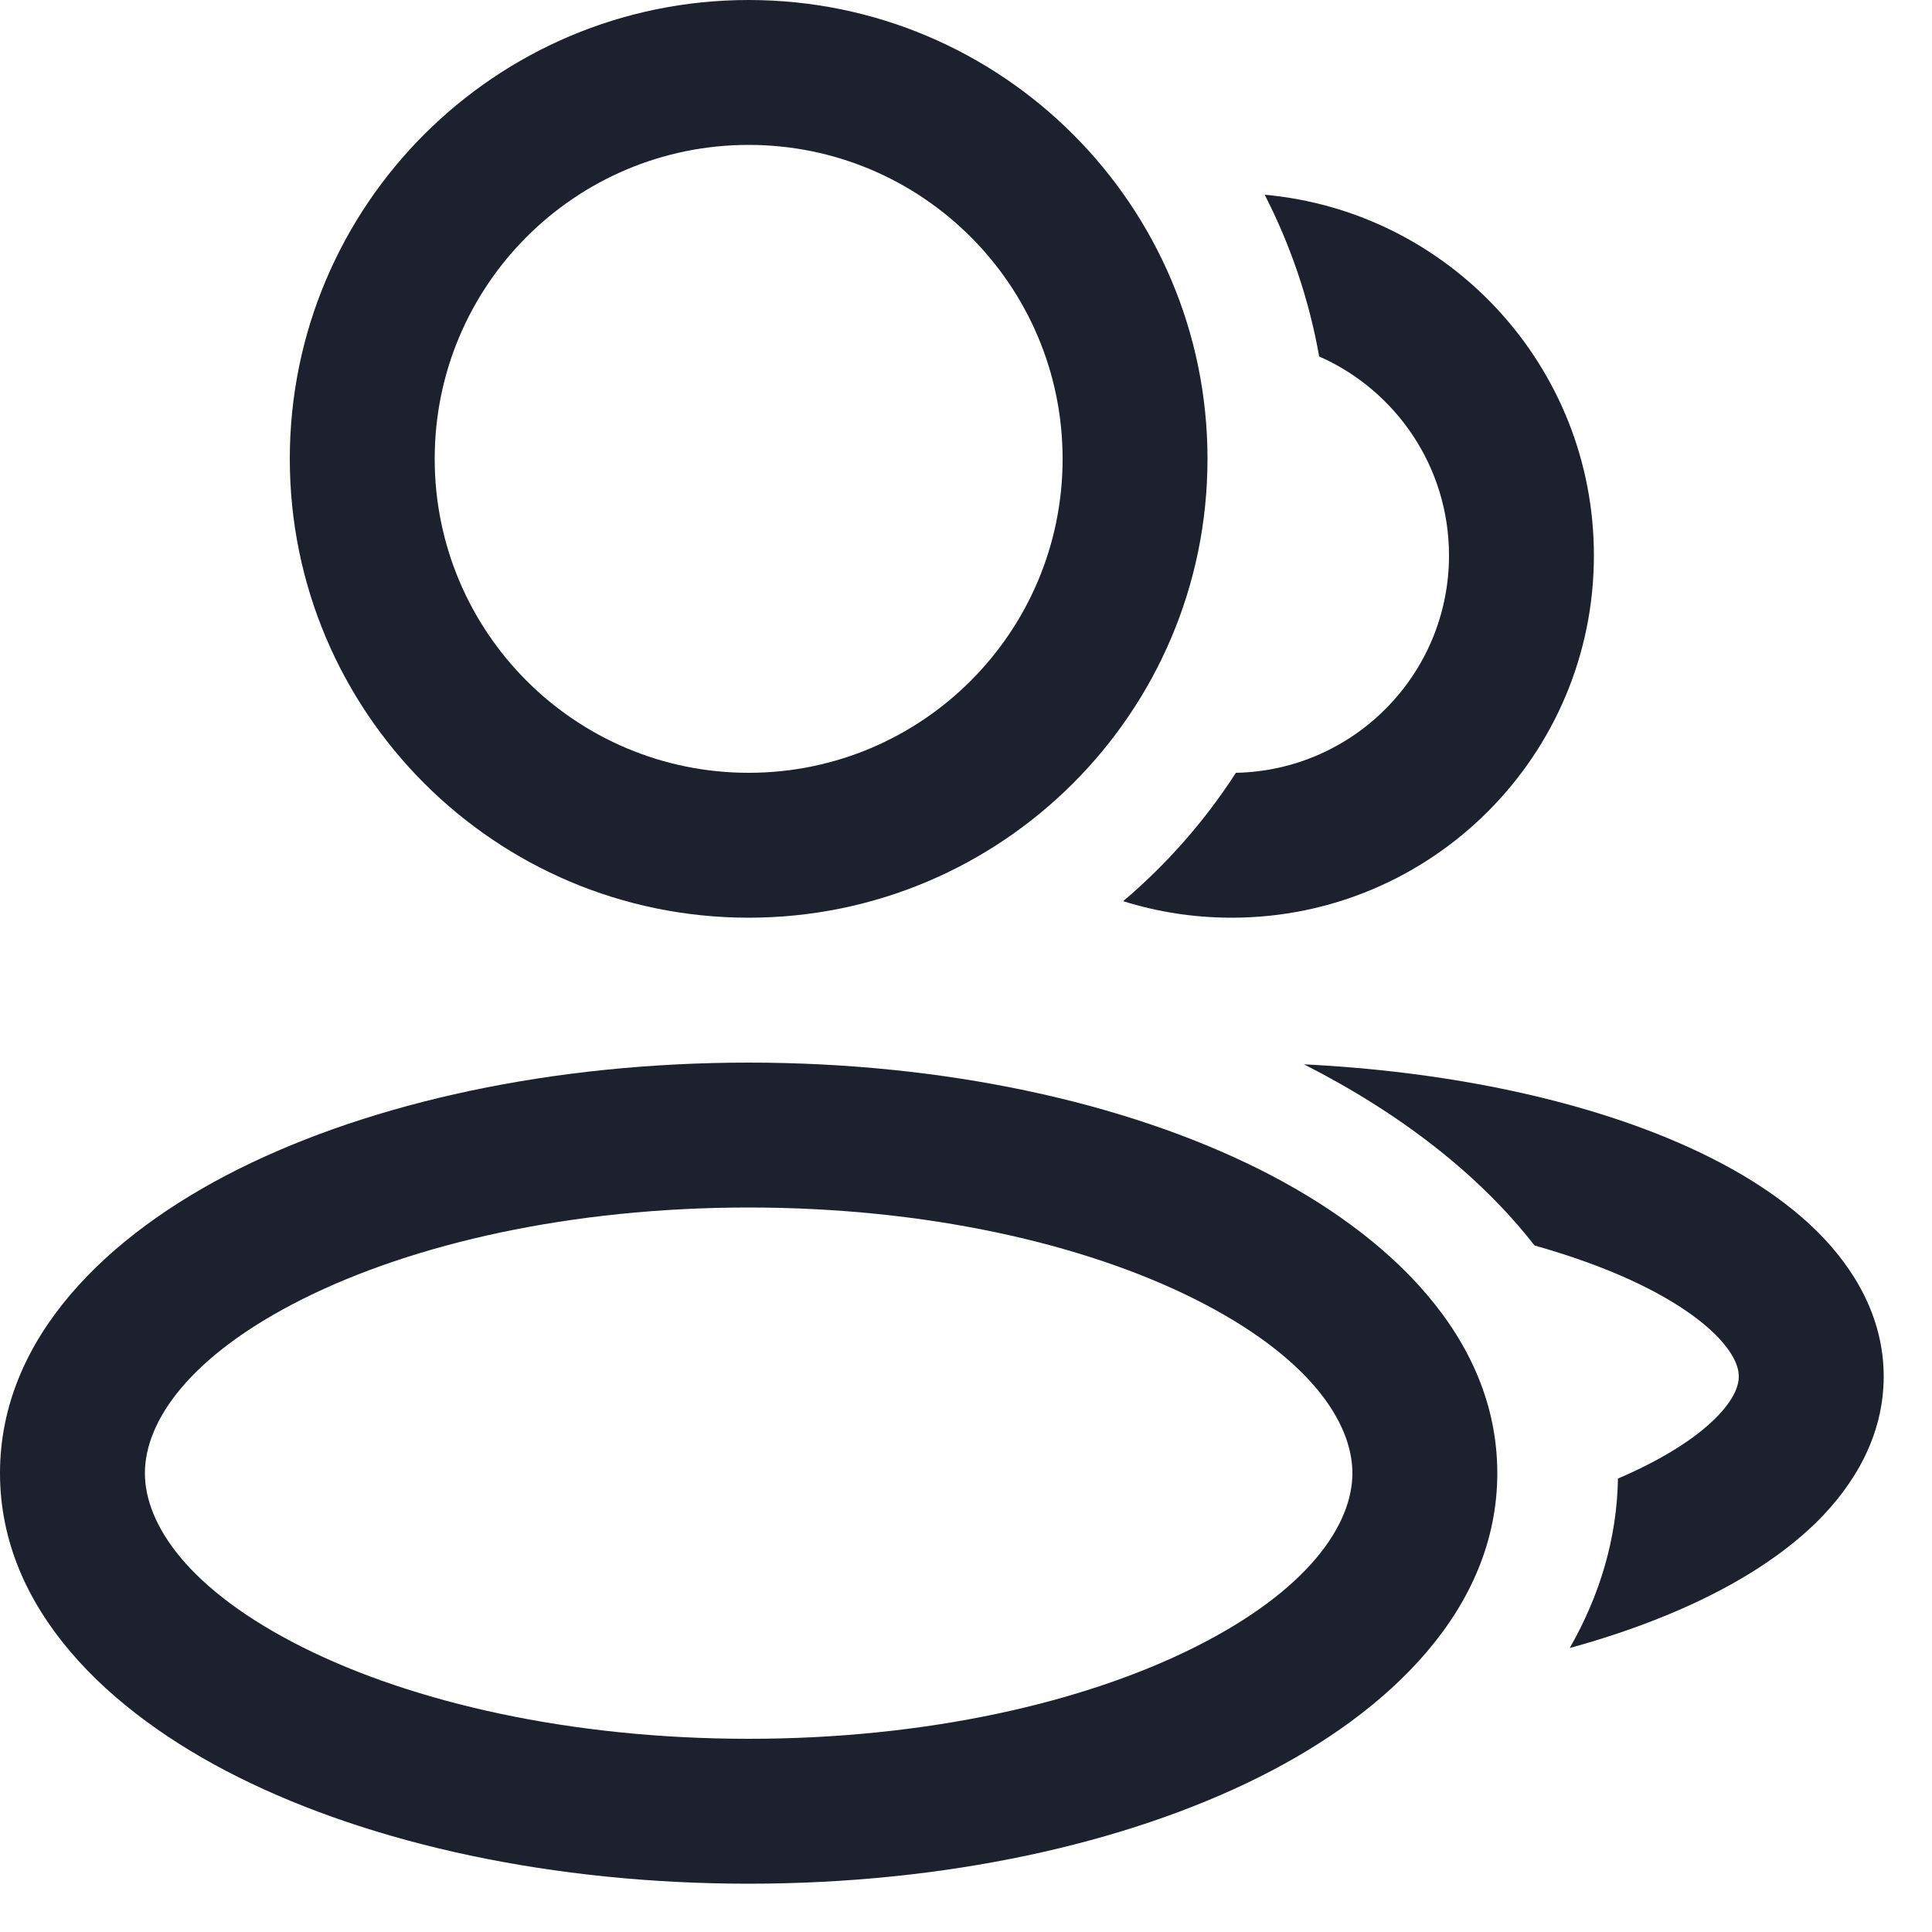 <svg width="20" height="20" viewBox="0 0 20 20" fill="none" xmlns="http://www.w3.org/2000/svg">
  <g clip-path="url(#clip0_9945_2458)">
    <path d="M7.75 11C9.774 11 11.644 11.409 13.035 12.104C14.382 12.778 15.5 13.846 15.5 15.25H14C14 14.721 13.551 14.04 12.364 13.446C11.222 12.875 9.592 12.5 7.75 12.5V11ZM7.75 11V12.5C5.908 12.5 4.278 12.875 3.136 13.446C1.949 14.04 1.5 14.721 1.5 15.25H0C0 13.846 1.118 12.778 2.465 12.104C3.856 11.409 5.726 11 7.75 11ZM0 15.25H1.5C1.5 15.779 1.949 16.46 3.136 17.054C4.278 17.625 5.908 18 7.75 18V19.5C5.726 19.5 3.856 19.091 2.465 18.396C1.118 17.723 0 16.654 0 15.25ZM14 15.25H15.5C15.5 16.654 14.382 17.723 13.035 18.396C11.644 19.091 9.774 19.5 7.75 19.5V18C9.592 18 11.222 17.625 12.364 17.054C13.551 16.46 14 15.779 14 15.25Z" fill="#1C212D"/>
    <path d="M7.75 0C10.373 0 12.5 2.127 12.5 4.75H11C11 2.955 9.545 1.5 7.75 1.5V0ZM7.75 0V1.5C5.955 1.5 4.5 2.955 4.5 4.75H3C3 2.127 5.127 0 7.75 0ZM3 4.75H4.5C4.5 6.545 5.955 8 7.75 8V9.5C5.127 9.5 3 7.373 3 4.75ZM11 4.75H12.5C12.5 7.373 10.373 9.5 7.75 9.5V8C9.545 8 11 6.545 11 4.75Z" fill="#1C212D"/>
    <path d="M12.75 8.999C12.723 8.999 12.696 8.999 12.669 8.998C12.812 8.833 12.947 8.66 13.073 8.48C14.434 8.318 15.5 7.146 15.5 5.749C15.5 4.75 14.958 3.837 14.099 3.353C14.052 3.138 13.995 2.927 13.926 2.719C14.386 2.897 14.803 3.18 15.144 3.552C15.696 4.153 16 4.933 16 5.749C16 7.542 14.542 8.999 12.75 8.999Z" fill="#1C212D"/>
    <path d="M12.75 9.5C12.358 9.5 11.981 9.44 11.627 9.329C12.078 8.947 12.472 8.499 12.794 8C14.016 7.976 15 6.978 15 5.75C15 4.83 14.447 4.039 13.656 3.69C13.551 3.097 13.358 2.535 13.092 2.016C15.002 2.188 16.5 3.794 16.5 5.75C16.5 7.821 14.821 9.5 12.75 9.5Z" fill="#1C212D"/>
    <path d="M17.125 16.232C17.176 16.035 17.211 15.835 17.231 15.634C17.594 15.455 17.887 15.257 18.103 15.044C18.366 14.785 18.5 14.517 18.5 14.249C18.5 13.981 18.366 13.714 18.103 13.454C17.828 13.183 17.41 12.926 16.896 12.712C16.674 12.62 16.432 12.534 16.176 12.457C15.981 12.221 15.76 11.993 15.516 11.775C16.093 11.898 16.625 12.058 17.089 12.251C17.669 12.493 18.129 12.778 18.454 13.098C18.816 13.455 19 13.842 19 14.249C19 14.656 18.816 15.043 18.454 15.4C18.136 15.714 17.689 15.994 17.125 16.232Z" fill="#1C212D"/>
    <path d="M16.25 17.06C16.564 16.51 16.739 15.92 16.749 15.306C17.214 15.107 17.546 14.891 17.752 14.688C17.962 14.481 18 14.333 18 14.249C18 14.165 17.962 14.018 17.752 13.81C17.539 13.601 17.192 13.377 16.704 13.174C16.457 13.071 16.182 12.977 15.885 12.893C15.32 12.166 14.501 11.527 13.499 11.018C14.94 11.089 16.258 11.363 17.281 11.789C17.878 12.038 18.41 12.353 18.805 12.742C19.201 13.133 19.5 13.643 19.5 14.249C19.5 14.856 19.201 15.366 18.805 15.757C18.41 16.145 17.878 16.46 17.281 16.709C16.964 16.841 16.619 16.959 16.25 17.06Z" fill="#1C212D"/>
  </g>
  <defs>
    <clipPath id="clip0_9945_2458">
      <rect width="19.5" height="19.5" fill="white"/>
    </clipPath>
  </defs>
</svg>
